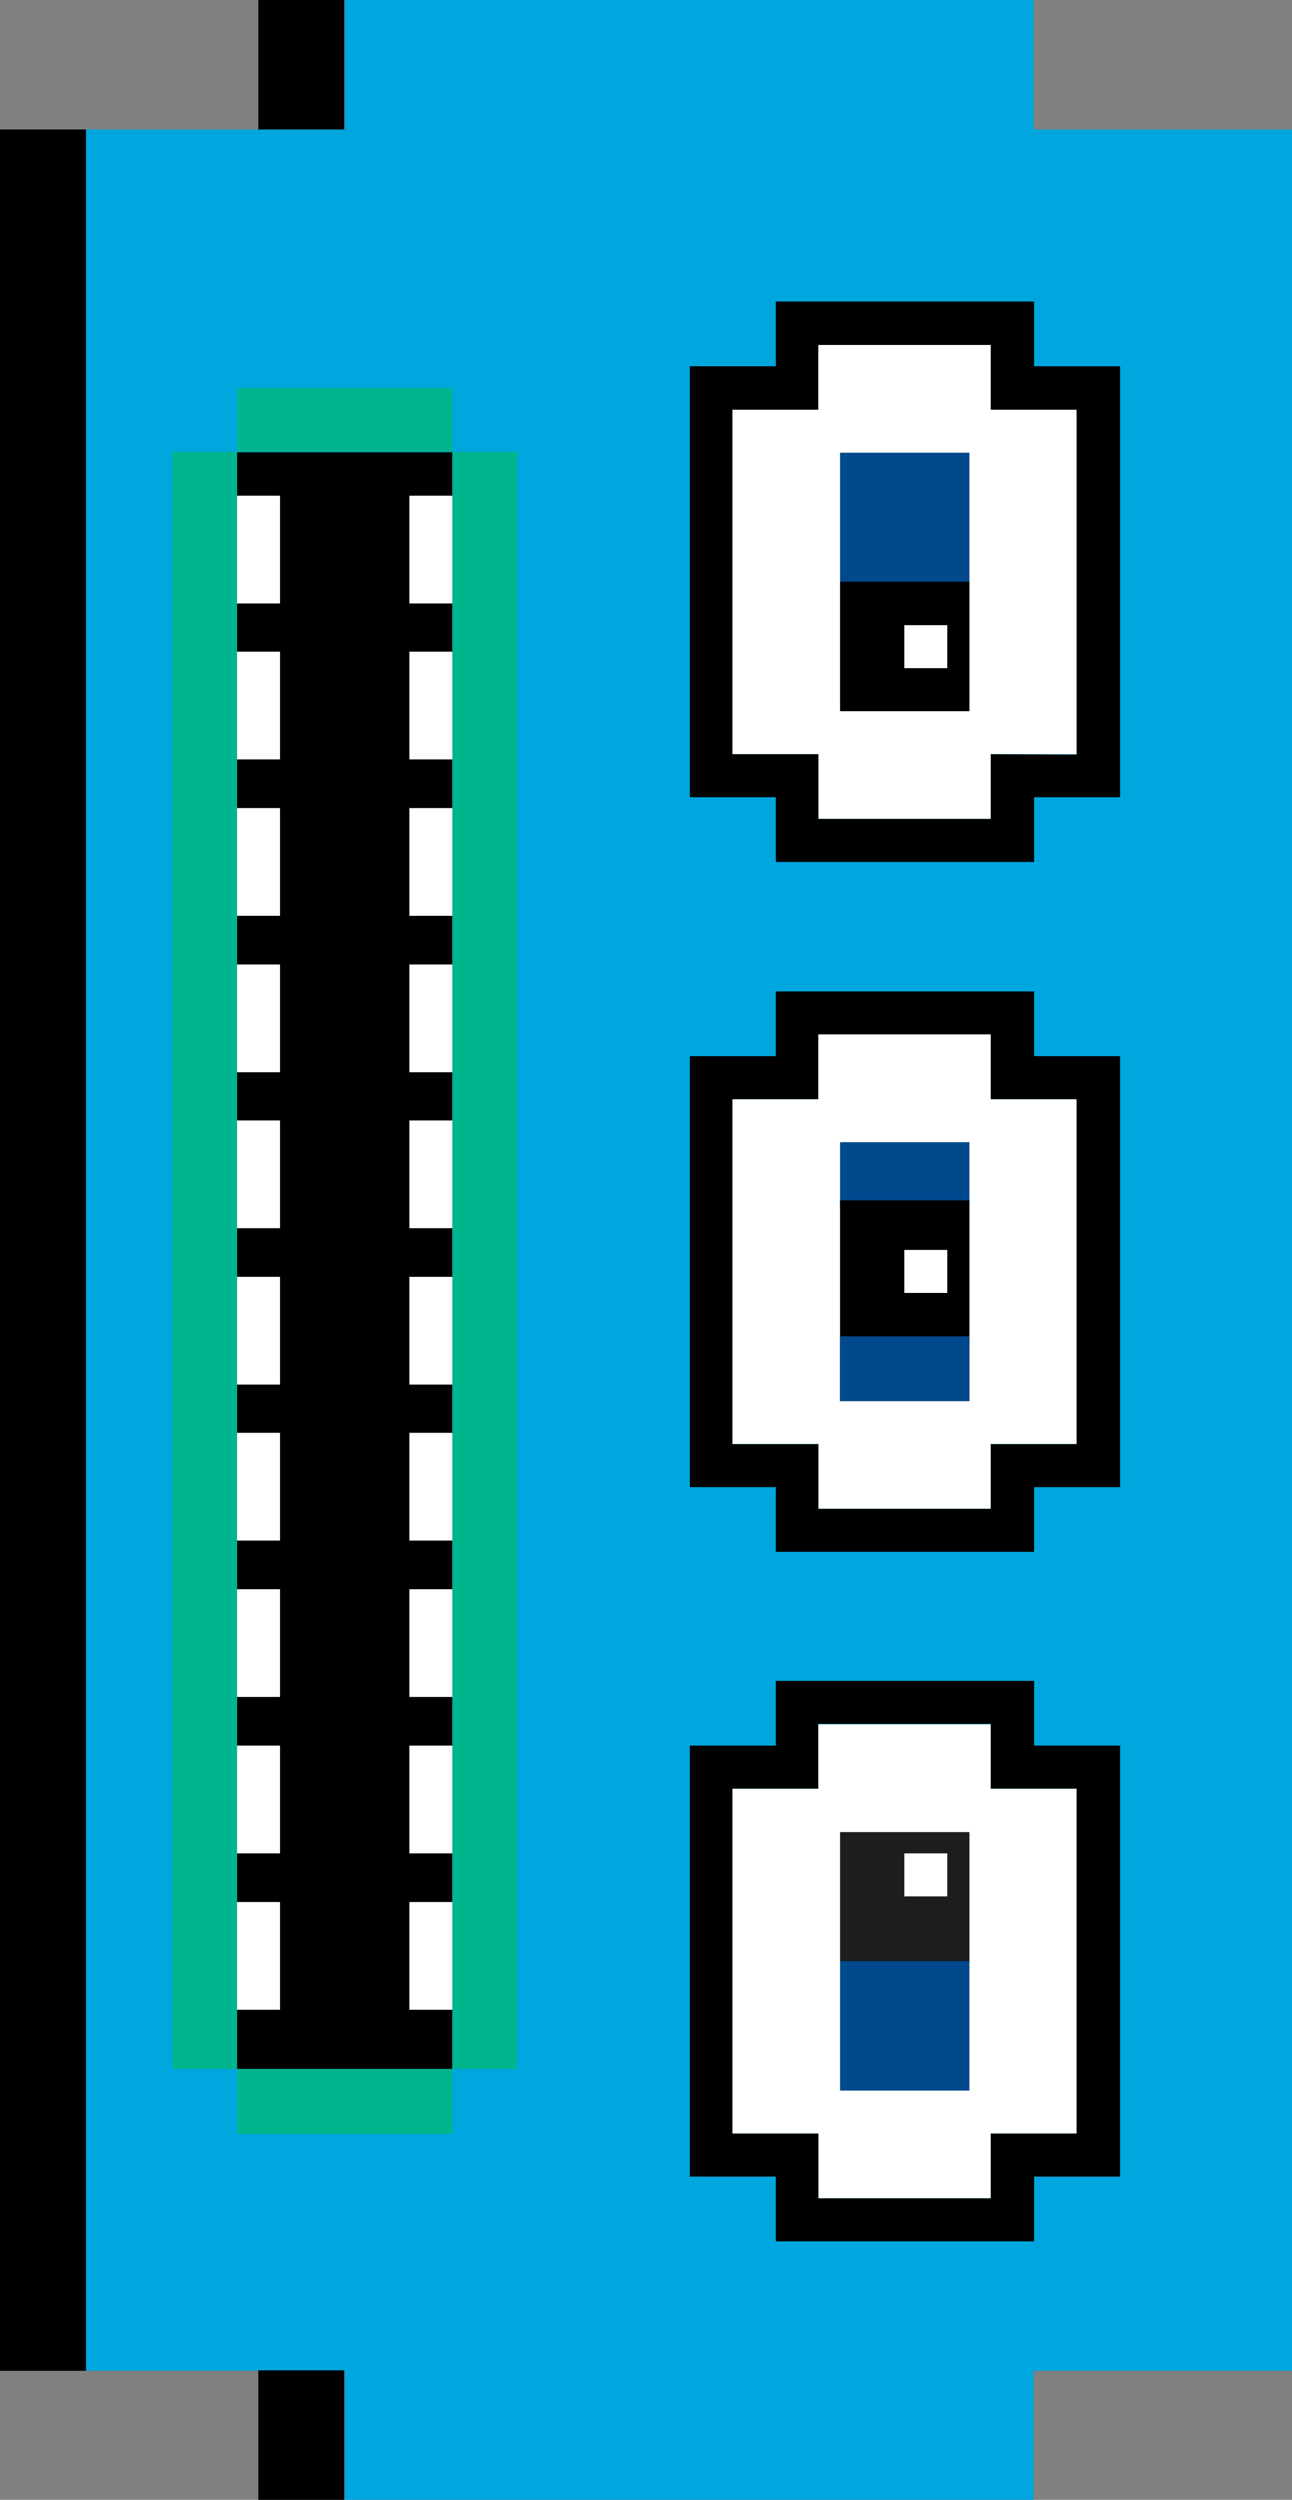 <?xml version="1.0" encoding="utf-8"?>
<!-- Generator: Adobe Illustrator 23.0.6, SVG Export Plug-In . SVG Version: 6.00 Build 0)  -->
<svg version="1.1" id="Ebene_1" xmlns="http://www.w3.org/2000/svg" xmlns:xlink="http://www.w3.org/1999/xlink" x="0px" y="0px"
	 viewBox="0 0 297.6 575.4" style="enable-background:new 0 0 297.6 575.4;" xml:space="preserve">
<rect x="0" y="0" width="297.6" height="575.4" fill="#808080" stroke="none"/>
<style type="text/css">
	.st0{fill:#00A6DE;}
	.st1{fill:#00B48D;}
	.st2{fill:#FFFFFF;}
	.st3{fill:#00498C;}
	.st4{fill:#1D1D1B;}
</style>
<polygon class="st0" points="79.4,0 79.4,29.8 19.8,29.8 19.8,545.7 79.4,545.7 79.4,575.4 238.1,575.4 238.1,545.7 297.6,545.7 
	297.6,29.8 238.1,29.8 238.1,0 "/>
<path d="M59.5,575.4h19.8v-29.8H59.5V575.4z M0,545.7h19.8V29.8H0V545.7z M59.5,29.8h19.8V0H59.5V29.8z"/>
<g>
	<path d="M104.2,476.3V104.1H54.6v372.2H104.2z"/>
	<path class="st1" d="M54.6,476.2V104H39.7v372.2H54.6z M54.6,476.2v15h49.6v-15H54.6z M104.2,104v372.2h14.9V104H104.2z M104.2,104
		V89.3H54.6V104H104.2z"/>
	<path class="st2" d="M64.5,282.7v-24.8h-9.9v24.8H64.5z M104.2,282.7v-24.8h-9.9v24.8H104.2z M64.5,246.8v-24.8h-9.9v24.8H64.5z
		 M104.2,246.8v-24.8h-9.9v24.8H104.2z M64.5,210.8V186h-9.9v24.8H64.5z M104.2,210.8V186h-9.9v24.8H104.2z M64.5,174.8V150h-9.9
		v24.8H64.5z M104.2,174.8V150h-9.9v24.8H104.2z M64.5,138.9v-24.8h-9.9v24.8H64.5z M104.2,138.9v-24.8h-9.9v24.8H104.2z"/>
</g>
<g>
	<polygon class="st2" points="168.7,94.3 168.7,173.6 188.5,173.6 188.5,188.5 228.2,188.5 228.2,173.6 248,173.6 248,94.3 	"/>
	<path d="M228.2,173.6v14.9h-39.7v-14.9h-19.8V94.3h19.8V79.4h39.7v14.9H248v79.4L228.2,173.6z M258,183.5l0-99.2h-19.8V69.4h-59.5
		v14.9h-19.8v99.2h19.8v14.9h59.5v-14.9L258,183.5z"/>
	<rect x="193.5" y="104.2" class="st3" width="29.8" height="29.8"/>
	<rect x="193.5" y="133.9" width="29.8" height="29.8"/>
	<rect x="208.3" y="143.9" class="st2" width="9.9" height="9.9"/>
	<rect x="188.5" y="79.4" class="st2" width="39.7" height="19.8"/>
</g>
<g>
	<polygon class="st2" points="168.7,253 168.7,332.4 188.5,332.4 188.5,347.3 228.2,347.3 228.2,332.4 248,332.4 248,253 	"/>
	<path d="M228.2,332.4v14.9h-39.7v-14.9h-19.8V253h19.8v-14.9h39.7V253H248v79.4L228.2,332.4z M258,342.3l0-99.2h-19.8v-14.9h-59.5
		v14.9h-19.8v99.2h19.8v14.9h59.5v-14.9L258,342.3z"/>
	<rect x="193.5" y="262.9" class="st3" width="29.8" height="14.9"/>
	<rect x="193.5" y="276.3" width="29.8" height="46.2"/>
	<rect x="208.3" y="287.7" class="st2" width="9.9" height="9.9"/>
	<rect x="188.5" y="238.1" class="st2" width="39.7" height="19.8"/>
</g>
<g>
	<polygon class="st2" points="168.7,411.7 168.7,491.1 188.5,491.1 188.5,506 228.2,506 228.2,491.1 248,491.1 248,411.7 	"/>
	<path d="M228.2,491.1V506h-39.7v-14.9h-19.8v-79.4h19.8v-14.9h39.7v14.9H248v79.4L228.2,491.1z M258,501l0-99.2h-19.8v-14.9h-59.5
		v14.9h-19.8V501h19.8v14.9h59.5V501L258,501z"/>
	<rect x="193.5" y="421.7" class="st4" width="29.8" height="29.8"/>
	<rect x="193.5" y="451.4" class="st3" width="29.8" height="29.8"/>
	<rect x="208.3" y="426.6" class="st2" width="9.9" height="9.9"/>
	<rect x="188.5" y="396.9" class="st2" width="39.7" height="19.8"/>
</g>
<rect x="54.6" y="293.9" class="st2" width="9.9" height="24.8"/>
<rect x="94.3" y="293.9" class="st2" width="9.9" height="24.8"/>
<rect x="54.6" y="329.8" class="st2" width="9.9" height="24.8"/>
<rect x="94.3" y="329.8" class="st2" width="9.9" height="24.8"/>
<rect x="54.6" y="365.8" class="st2" width="9.9" height="24.8"/>
<rect x="54.6" y="401.8" class="st2" width="9.9" height="24.8"/>
<rect x="54.6" y="437.8" class="st2" width="9.9" height="24.8"/>
<rect x="94.3" y="365.8" class="st2" width="9.9" height="24.8"/>
<rect x="94.3" y="401.8" class="st2" width="9.9" height="24.8"/>
<rect x="94.3" y="437.8" class="st2" width="9.9" height="24.8"/>
<rect x="193.5" y="307.6" class="st3" width="29.8" height="14.9"/>
</svg>
